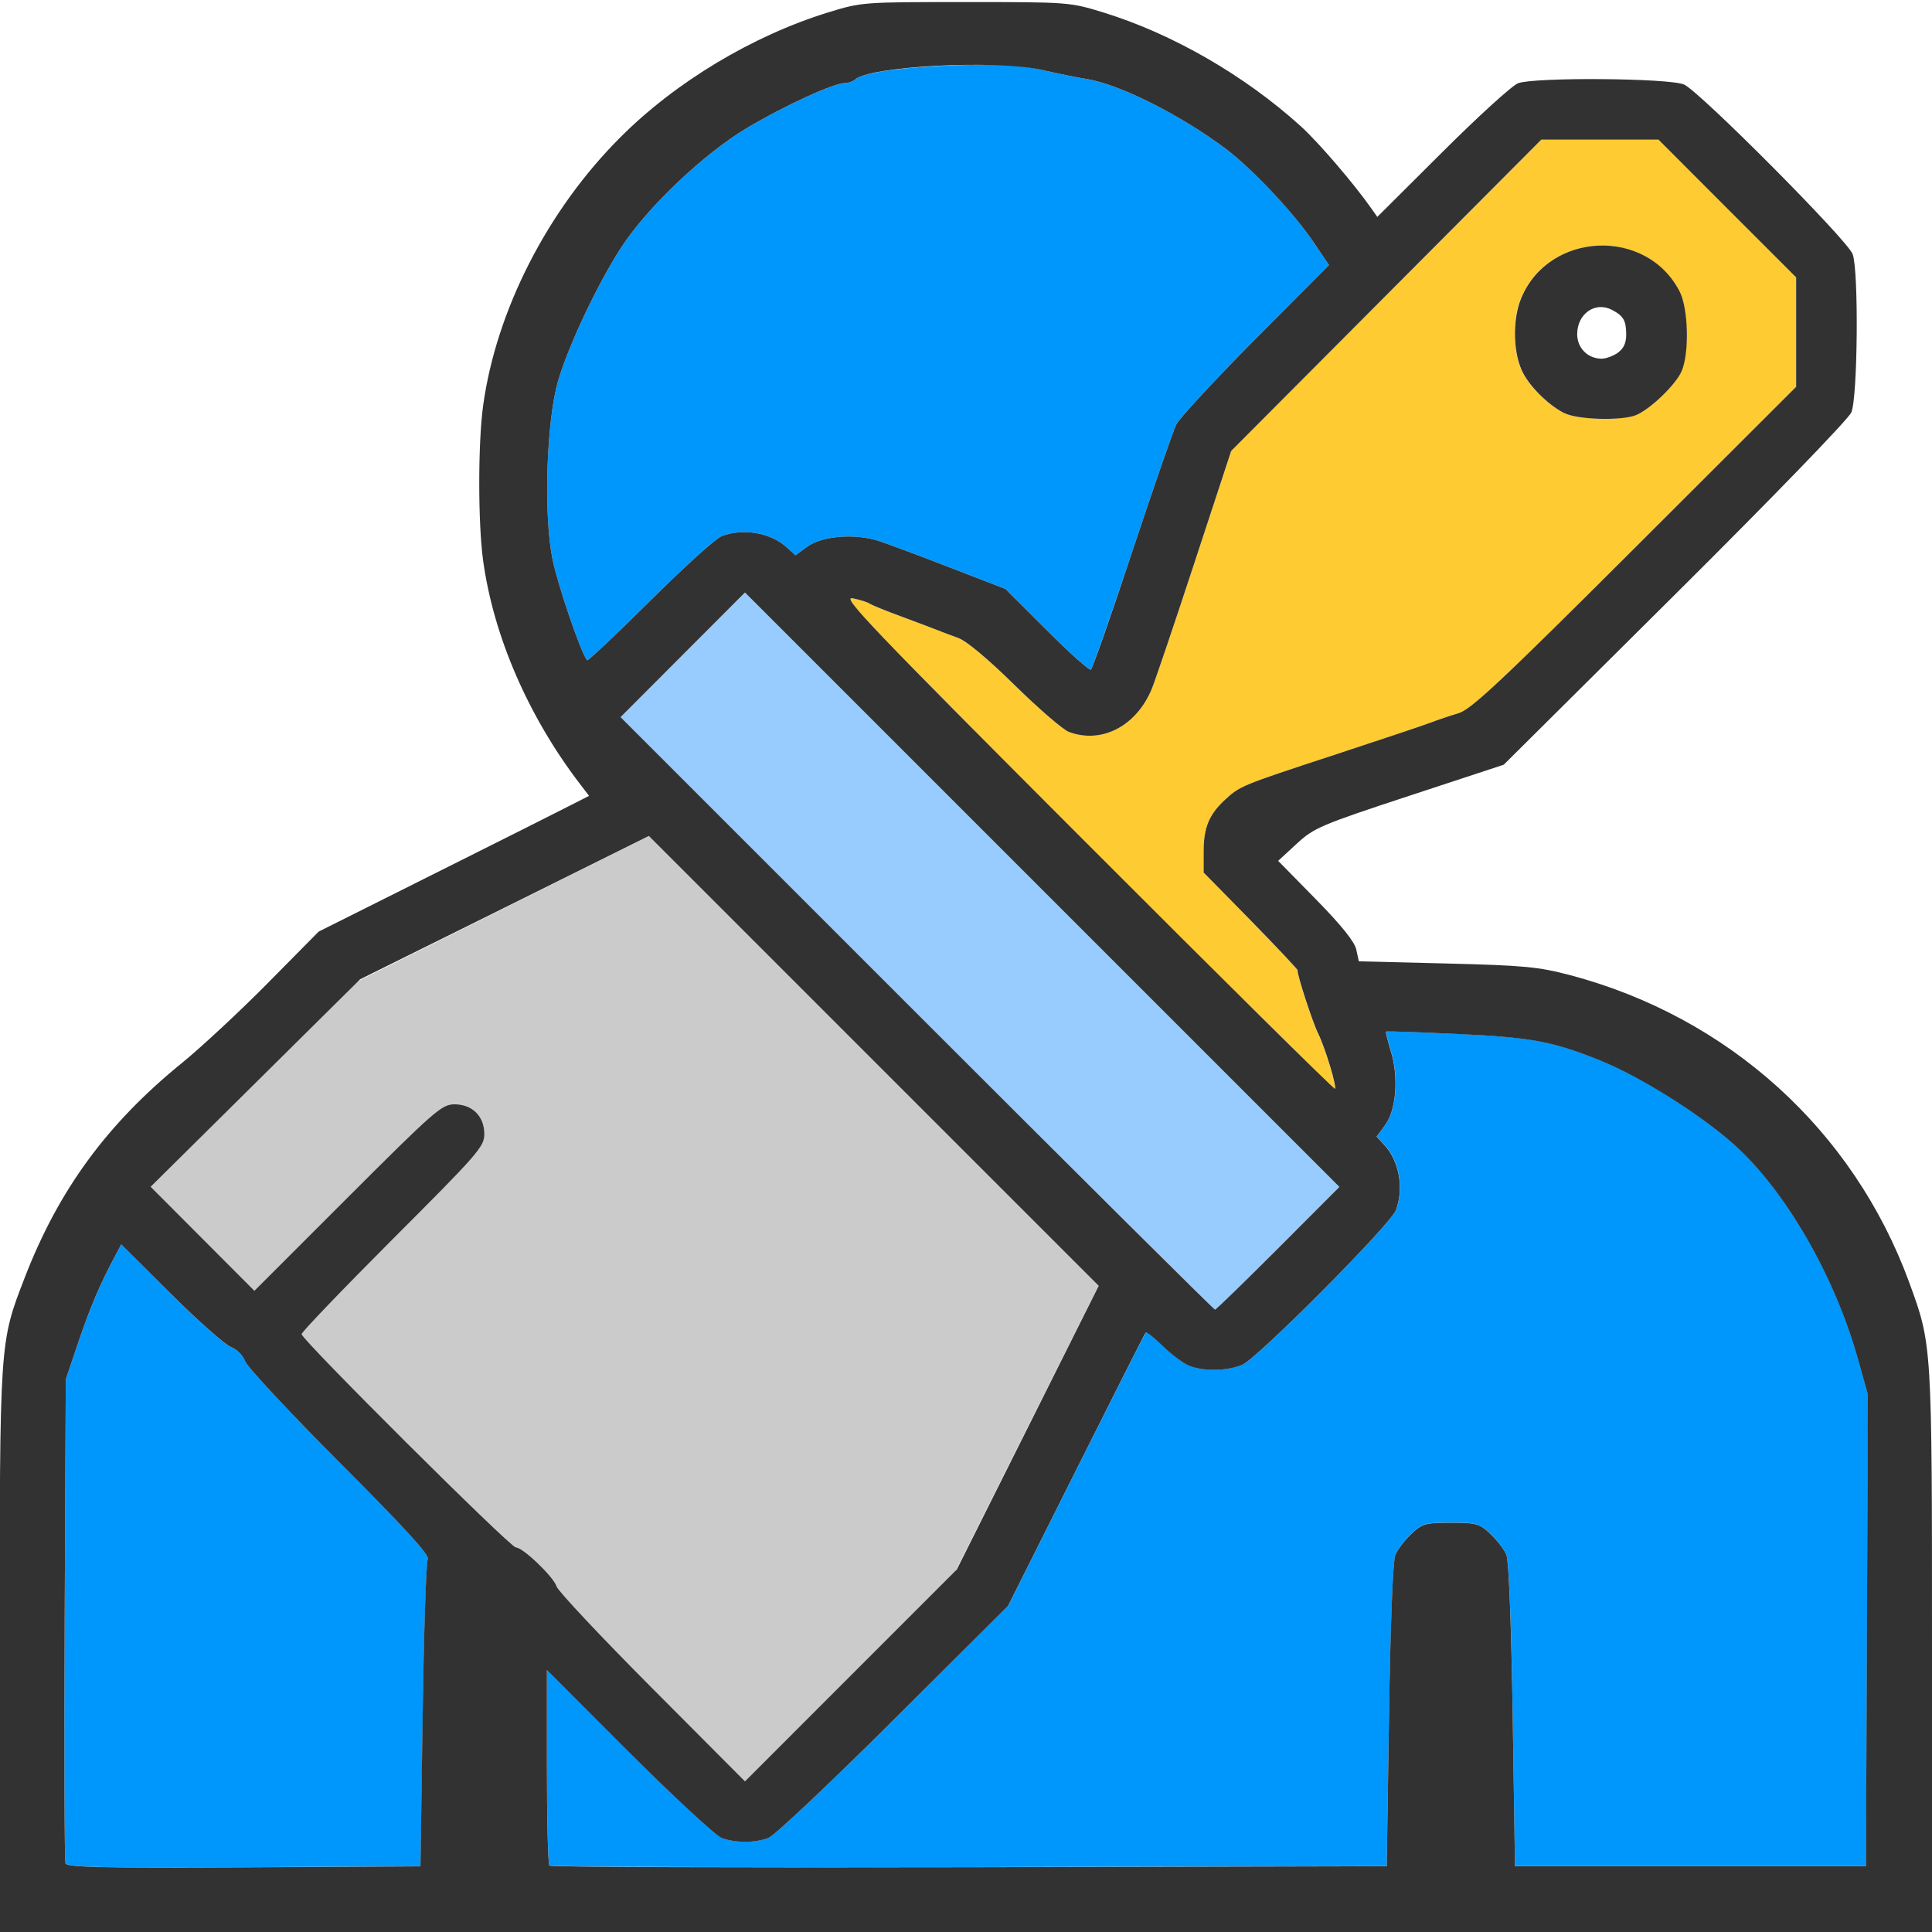 <?xml version="1.0" encoding="UTF-8" standalone="no"?>
<!-- Created with Inkscape (http://www.inkscape.org/) -->

<svg
   version="1.1"
   id="svg2"
   width="1600"
   height="1600"
   viewBox="0 0 1600 1600"
   sodipodi:docname="weight_clean.svg"
   inkscape:version="1.2.2 (732a01da63, 2022-12-09)"
   xmlns:inkscape="http://www.inkscape.org/namespaces/inkscape"
   xmlns:sodipodi="http://sodipodi.sourceforge.net/DTD/sodipodi-0.dtd"
   xmlns="http://www.w3.org/2000/svg"
   xmlns:svg="http://www.w3.org/2000/svg"
   xmlns:rdf="http://www.w3.org/1999/02/22-rdf-syntax-ns#"
   xmlns:cc="http://creativecommons.org/ns#"
   xmlns:dc="http://purl.org/dc/elements/1.1/">
  <defs
     id="defs6" />
  <sodipodi:namedview
     pagecolor="#808080"
     bordercolor="#666666"
     borderopacity="1"
     objecttolerance="10"
     gridtolerance="10"
     guidetolerance="10"
     inkscape:pageopacity="0"
     inkscape:pageshadow="2"
     inkscape:window-width="2560"
     inkscape:window-height="1009"
     id="namedview4"
     showgrid="false"
     inkscape:zoom="0.5"
     inkscape:cx="796"
     inkscape:cy="788"
     inkscape:window-x="-8"
     inkscape:window-y="-8"
     inkscape:window-maximized="1"
     inkscape:current-layer="WEIGHT_CLEAN"
     inkscape:showpageshadow="0"
     inkscape:pagecheckerboard="true"
     inkscape:deskcolor="#d1d1d1" />
  <g
     id="WEIGHT_CLEAN"
     transform="matrix(100.015,0,0,100.015,-0.239,9.9510053e-5)"
     style="stroke-width:0.01">
    <path
       style="fill:none;stroke-width:0"
       d="M 0.003,5.648 0,0 3.633,0.002 7.266,0.003 6.984,0.076 C 5.438,0.48 4.216,1.824 4.002,3.357 c -0.043,0.31 -0.043,0.976 0,1.285 0.087,0.624 0.373,1.287 0.797,1.842 L 4.88,6.591 3.76,7.152 2.641,7.714 2.219,8.141 C 1.987,8.376 1.67,8.67 1.516,8.796 1.178,9.07 0.979,9.276 0.732,9.609 0.422,10.028 0.152,10.611 0.052,11.078 0.01,11.276 0.005,10.747 0.003,5.648 Z M 15.957,11.137 c -0.011,-0.08 -0.064,-0.273 -0.117,-0.43 -0.448,-1.309 -1.493,-2.277 -2.839,-2.633 -0.263,-0.069 -0.383,-0.081 -1.023,-0.096 l -0.725,-0.018 -0.021,-0.097 C 11.218,7.797 11.109,7.662 10.898,7.447 L 10.585,7.128 10.738,6.987 c 0.144,-0.133 0.199,-0.156 0.934,-0.398 l 0.781,-0.257 1.417,-1.408 C 14.678,4.121 15.306,3.472 15.331,3.415 15.393,3.272 15.393,2.227 15.331,2.085 15.276,1.957 14.045,0.733 13.928,0.689 13.812,0.646 12.688,0.646 12.572,0.689 12.524,0.707 12.242,0.963 11.946,1.259 l -0.539,0.537 -0.051,-0.072 C 10.778,0.898 9.96,0.323 9.016,0.076 L 8.734,0.003 12.367,0.002 16,0 v 5.641 c 0,3.102 -0.005,5.641 -0.011,5.641 -0.006,0 -0.02,-0.065 -0.031,-0.145 z m -2.825,-8.217 c -0.048,-0.034 -0.069,-0.081 -0.069,-0.154 0,-0.169 0.15,-0.273 0.288,-0.201 0.096,0.05 0.117,0.088 0.118,0.206 5.23e-4,0.109 -0.09,0.197 -0.203,0.197 -0.035,0 -0.095,-0.022 -0.134,-0.049 z"
       id="path829"
       inkscape:connector-curvature="0" />
    <path
       style="fill:#98cbfe;stroke-width:0"
       d="M 7.594,8.391 5.141,5.938 5.656,5.422 6.171,4.906 8.632,7.367 11.093,9.828 10.586,10.336 c -0.279,0.279 -0.515,0.508 -0.523,0.508 -0.009,0 -1.12,-1.104 -2.469,-2.453 z"
       id="path827"
       inkscape:connector-curvature="0" />
    <path
       style="fill:#cbcbcb;stroke-width:0"
       d="M 5.401,13.977 C 4.978,13.551 4.622,13.173 4.611,13.136 4.588,13.057 4.333,12.812 4.274,12.812 4.228,12.812 2.5,11.093 2.5,11.047 2.5,11.03 2.84,10.676 3.256,10.259 3.961,9.554 4.013,9.495 4.013,9.391 4.013,9.243 3.914,9.144 3.765,9.144 3.661,9.144 3.601,9.196 2.881,9.916 L 2.109,10.688 1.679,10.258 1.25,9.828 2.102,8.979 2.953,8.131 4.165,7.527 5.376,6.923 7.238,8.784 9.099,10.646 8.505,11.831 7.911,13.016 7.041,13.883 6.171,14.75 Z"
       id="path825"
       inkscape:connector-curvature="0" />
    <path
       style="fill:#fecb32;stroke-width:0"
       d="M 8.999,6.98 C 7.215,5.194 6.967,4.935 7.062,4.954 c 0.06,0.012 0.123,0.032 0.141,0.044 0.017,0.012 0.137,0.061 0.266,0.108 0.129,0.048 0.263,0.098 0.297,0.112 C 7.8,5.232 7.877,5.261 7.938,5.283 8.004,5.306 8.189,5.461 8.406,5.675 8.604,5.869 8.805,6.043 8.854,6.061 9.125,6.162 9.413,6.012 9.54,5.703 9.568,5.634 9.728,5.163 9.894,4.656 L 10.197,3.734 11.481,2.445 12.765,1.156 h 0.485 0.485 l 0.57,0.571 0.57,0.571 v 0.453 0.453 l -1.336,1.333 c -1.112,1.11 -1.357,1.339 -1.461,1.369 -0.069,0.02 -0.174,0.056 -0.234,0.079 -0.06,0.023 -0.419,0.144 -0.797,0.267 -0.769,0.252 -0.778,0.255 -0.901,0.37 -0.132,0.122 -0.177,0.231 -0.177,0.427 v 0.176 l 0.393,0.401 c 0.216,0.22 0.39,0.405 0.385,0.411 -0.012,0.016 0.125,0.436 0.171,0.526 0.052,0.102 0.154,0.437 0.138,0.454 -0.007,0.007 -0.933,-0.909 -2.058,-2.036 z M 13.543,3.439 c 0.118,-0.045 0.336,-0.254 0.383,-0.368 0.064,-0.153 0.054,-0.519 -0.018,-0.658 -0.273,-0.53 -1.078,-0.498 -1.31,0.052 -0.072,0.17 -0.071,0.433 0.001,0.597 0.055,0.124 0.214,0.285 0.352,0.357 0.106,0.055 0.465,0.066 0.59,0.019 z"
       id="path823"
       inkscape:connector-curvature="0" />
    <path
       style="fill:#0097fd;stroke-width:0"
       d="m 0.545,15.429 c -0.009,-0.022 -0.012,-0.933 -0.007,-2.024 l 0.009,-1.983 0.103,-0.305 c 0.099,-0.292 0.177,-0.476 0.3,-0.707 l 0.056,-0.106 0.411,0.409 c 0.226,0.225 0.45,0.424 0.498,0.441 0.049,0.018 0.1,0.07 0.119,0.119 0.018,0.048 0.371,0.426 0.785,0.841 0.528,0.529 0.745,0.767 0.727,0.795 -0.014,0.023 -0.033,0.604 -0.043,1.293 l -0.018,1.251 -1.462,0.008 c -1.18,0.007 -1.465,2.5e-4 -1.477,-0.033 z m 4.007,0.02 C 4.541,15.437 4.531,15.067 4.531,14.628 v -0.799 l 0.68,0.678 c 0.374,0.373 0.719,0.693 0.768,0.711 0.112,0.042 0.274,0.042 0.387,2.6e-5 0.048,-0.018 0.514,-0.457 1.036,-0.977 l 0.948,-0.944 0.564,-1.125 c 0.31,-0.619 0.569,-1.131 0.576,-1.139 0.007,-0.007 0.072,0.044 0.145,0.115 0.073,0.071 0.172,0.144 0.22,0.162 0.122,0.046 0.317,0.041 0.436,-0.011 0.128,-0.056 1.227,-1.162 1.271,-1.279 0.068,-0.182 0.027,-0.409 -0.097,-0.542 l -0.063,-0.068 0.071,-0.096 c 0.092,-0.125 0.113,-0.397 0.047,-0.611 -0.026,-0.085 -0.044,-0.158 -0.04,-0.162 0.004,-0.004 0.274,0.005 0.6,0.02 0.607,0.029 0.775,0.06 1.171,0.218 0.33,0.131 0.835,0.449 1.115,0.701 0.423,0.381 0.828,1.082 1.021,1.769 l 0.083,0.297 -0.008,1.953 -0.008,1.953 H 14 12.547 l -0.019,-1.25 c -0.011,-0.75 -0.032,-1.281 -0.052,-1.328 -0.018,-0.043 -0.077,-0.12 -0.131,-0.172 -0.092,-0.087 -0.116,-0.094 -0.329,-0.094 -0.213,0 -0.238,0.007 -0.329,0.094 -0.054,0.052 -0.113,0.129 -0.131,0.172 -0.019,0.046 -0.04,0.588 -0.052,1.328 l -0.019,1.25 -3.456,0.008 c -1.901,0.004 -3.465,-0.002 -3.477,-0.013 z M 8.67,5.218 8.328,4.877 7.875,4.702 C 7.626,4.605 7.359,4.506 7.281,4.48 7.084,4.415 6.808,4.437 6.685,4.528 L 6.588,4.6 6.521,4.536 C 6.388,4.412 6.161,4.371 5.979,4.439 5.93,4.457 5.663,4.699 5.384,4.977 5.105,5.254 4.871,5.475 4.864,5.467 4.815,5.413 4.62,4.843 4.577,4.629 4.502,4.259 4.527,3.489 4.623,3.156 4.707,2.867 4.945,2.362 5.141,2.057 5.356,1.722 5.828,1.273 6.192,1.057 6.504,0.872 6.906,0.688 6.997,0.688 c 0.029,0 0.066,-0.013 0.083,-0.028 C 7.141,0.602 7.469,0.555 7.922,0.54 8.293,0.528 8.439,0.536 8.625,0.578 8.754,0.608 8.923,0.642 9,0.654 c 0.276,0.044 0.789,0.302 1.157,0.582 0.224,0.17 0.554,0.521 0.719,0.765 l 0.131,0.194 -0.61,0.613 C 10.062,3.146 9.767,3.464 9.742,3.516 9.717,3.567 9.552,4.042 9.377,4.57 9.201,5.098 9.047,5.537 9.035,5.545 9.022,5.553 8.858,5.405 8.67,5.218 Z"
       id="path821"
       inkscape:connector-curvature="0" />
    <path
       style="fill:#323232;stroke-width:0"
       d="M 0,13.671 C 0,11.09 -0.002,11.122 0.206,10.582 0.488,9.852 0.889,9.304 1.516,8.796 1.67,8.67 1.987,8.376 2.219,8.141 L 2.641,7.714 3.594,7.237 C 4.118,6.975 4.622,6.722 4.713,6.675 L 4.88,6.59 4.799,6.484 c -0.423,-0.555 -0.71,-1.217 -0.796,-1.841 -0.043,-0.31 -0.043,-0.976 0,-1.285 C 4.112,2.569 4.536,1.74 5.138,1.138 5.597,0.678 6.234,0.296 6.859,0.103 7.138,0.017 7.149,0.017 8,0.017 c 0.851,0 0.862,8.7343e-4 1.141,0.087 0.57,0.176 1.167,0.52 1.632,0.941 0.145,0.131 0.441,0.476 0.583,0.679 l 0.051,0.072 0.539,-0.537 c 0.296,-0.295 0.578,-0.552 0.627,-0.57 0.138,-0.051 1.251,-0.043 1.374,0.011 0.128,0.056 1.352,1.287 1.396,1.404 0.051,0.138 0.042,1.189 -0.011,1.311 -0.025,0.057 -0.653,0.706 -1.461,1.509 l -1.417,1.408 -0.781,0.257 c -0.735,0.242 -0.79,0.265 -0.934,0.398 l -0.153,0.141 0.313,0.319 c 0.211,0.215 0.32,0.351 0.334,0.416 l 0.021,0.097 0.725,0.018 c 0.64,0.016 0.76,0.027 1.023,0.096 1.311,0.347 2.345,1.282 2.808,2.541 C 16.001,11.138 16,11.116 16,13.671 V 16 H 8 0 Z m 3.502,0.531 c 0.01,-0.688 0.029,-1.27 0.043,-1.293 0.018,-0.029 -0.199,-0.266 -0.727,-0.795 C 2.404,11.699 2.051,11.32 2.033,11.273 2.015,11.224 1.964,11.172 1.915,11.154 1.867,11.136 1.643,10.938 1.417,10.713 L 1.006,10.304 0.95,10.41 C 0.827,10.641 0.749,10.825 0.65,11.117 L 0.547,11.422 0.538,13.405 c -0.005,1.091 -0.002,2.001 0.007,2.024 0.013,0.033 0.297,0.039 1.477,0.033 l 1.462,-0.008 z m 8.002,0.001 c 0.011,-0.741 0.032,-1.282 0.052,-1.328 0.018,-0.043 0.077,-0.12 0.131,-0.172 0.092,-0.087 0.116,-0.094 0.329,-0.094 0.213,0 0.238,0.007 0.329,0.094 0.054,0.052 0.114,0.129 0.131,0.172 0.02,0.047 0.04,0.578 0.052,1.328 l 0.019,1.25 H 14 15.453 L 15.461,13.5 15.469,11.547 15.386,11.25 C 15.193,10.564 14.788,9.862 14.365,9.481 14.085,9.229 13.58,8.912 13.25,8.78 12.854,8.622 12.687,8.591 12.079,8.562 c -0.326,-0.015 -0.596,-0.025 -0.6,-0.02 -0.004,0.004 0.014,0.077 0.04,0.162 0.066,0.214 0.045,0.486 -0.047,0.611 l -0.071,0.096 0.063,0.068 c 0.124,0.133 0.165,0.36 0.097,0.542 -0.044,0.117 -1.143,1.223 -1.271,1.279 -0.119,0.052 -0.314,0.057 -0.436,0.011 -0.048,-0.018 -0.147,-0.091 -0.22,-0.162 -0.073,-0.071 -0.138,-0.123 -0.145,-0.115 -0.007,0.007 -0.266,0.52 -0.576,1.139 l -0.564,1.125 -0.948,0.944 c -0.521,0.519 -0.987,0.959 -1.036,0.977 -0.112,0.042 -0.274,0.042 -0.387,-2.6e-5 -0.048,-0.018 -0.394,-0.338 -0.768,-0.711 L 4.531,13.829 v 0.799 c 0,0.44 0.009,0.809 0.021,0.82 0.012,0.012 1.576,0.017 3.477,0.013 l 3.456,-0.008 z M 8.513,11.821 9.1,10.647 7.238,8.785 5.375,6.922 4.18,7.516 2.984,8.109 2.117,8.968 1.25,9.827 1.679,10.257 2.109,10.688 2.881,9.916 C 3.601,9.196 3.661,9.144 3.765,9.144 3.914,9.144 4.013,9.243 4.013,9.391 4.013,9.495 3.961,9.554 3.256,10.259 2.84,10.676 2.5,11.03 2.5,11.047 c 0,0.046 1.728,1.766 1.774,1.766 0.059,0 0.314,0.245 0.337,0.323 0.011,0.037 0.366,0.415 0.79,0.841 l 0.77,0.773 0.877,-0.877 0.877,-0.877 z M 10.586,10.336 11.093,9.828 8.632,7.367 6.171,4.906 5.656,5.422 5.141,5.938 7.594,8.391 C 8.943,9.74 10.054,10.844 10.063,10.844 c 0.009,0 0.244,-0.229 0.523,-0.508 z M 11.014,8.822 C 10.984,8.722 10.941,8.605 10.919,8.562 10.873,8.472 10.736,8.052 10.748,8.036 10.752,8.031 10.578,7.846 10.362,7.625 L 9.969,7.225 v -0.176 c 0,-0.196 0.045,-0.305 0.177,-0.427 0.124,-0.114 0.132,-0.118 0.901,-0.37 0.378,-0.124 0.737,-0.244 0.797,-0.267 0.06,-0.023 0.166,-0.059 0.234,-0.079 0.104,-0.03 0.349,-0.259 1.461,-1.369 L 14.875,3.203 V 2.75 2.297 L 14.305,1.727 13.735,1.156 H 13.25 12.765 L 11.481,2.445 10.197,3.734 9.894,4.656 C 9.728,5.163 9.568,5.634 9.54,5.703 9.413,6.012 9.125,6.162 8.854,6.061 8.805,6.043 8.604,5.869 8.406,5.675 8.189,5.461 8.004,5.306 7.938,5.283 7.877,5.261 7.8,5.232 7.766,5.218 7.731,5.204 7.598,5.154 7.469,5.106 7.34,5.059 7.22,5.01 7.203,4.998 7.186,4.986 7.123,4.966 7.062,4.954 6.967,4.935 7.215,5.194 8.999,6.98 10.124,8.107 11.05,9.023 11.057,9.016 11.064,9.009 11.045,8.922 11.014,8.822 Z M 12.953,3.42 C 12.814,3.348 12.655,3.187 12.601,3.062 c -0.072,-0.164 -0.073,-0.427 -0.001,-0.597 0.232,-0.55 1.037,-0.583 1.31,-0.052 0.072,0.14 0.082,0.505 0.018,0.658 -0.048,0.114 -0.266,0.323 -0.383,0.368 -0.125,0.047 -0.484,0.036 -0.59,-0.019 z M 13.399,2.92 c 0.047,-0.033 0.069,-0.08 0.069,-0.148 -5.66e-4,-0.118 -0.022,-0.156 -0.118,-0.206 -0.138,-0.073 -0.288,0.032 -0.288,0.201 0,0.115 0.088,0.203 0.203,0.203 0.035,0 0.095,-0.022 0.134,-0.049 z M 9.377,4.57 C 9.552,4.042 9.717,3.567 9.742,3.516 9.767,3.464 10.062,3.146 10.397,2.808 L 11.007,2.195 10.876,2.001 C 10.71,1.757 10.38,1.406 10.157,1.236 9.789,0.957 9.276,0.698 9,0.654 8.923,0.642 8.754,0.608 8.625,0.578 8.248,0.493 7.198,0.548 7.08,0.66 7.063,0.675 7.026,0.688 6.997,0.688 6.906,0.688 6.504,0.872 6.192,1.057 5.828,1.273 5.356,1.722 5.141,2.057 4.945,2.362 4.707,2.867 4.623,3.156 4.527,3.489 4.502,4.259 4.577,4.629 4.62,4.843 4.815,5.413 4.864,5.467 4.871,5.475 5.105,5.254 5.384,4.977 5.663,4.699 5.93,4.457 5.979,4.439 6.161,4.371 6.388,4.412 6.521,4.536 l 0.068,0.063 0.096,-0.071 C 6.808,4.437 7.084,4.415 7.281,4.48 7.359,4.506 7.626,4.605 7.875,4.702 l 0.453,0.175 0.342,0.341 c 0.188,0.188 0.352,0.335 0.365,0.327 0.013,-0.008 0.167,-0.446 0.342,-0.975 z"
       id="path819"
       inkscape:connector-curvature="0" />
  </g>
</svg>
